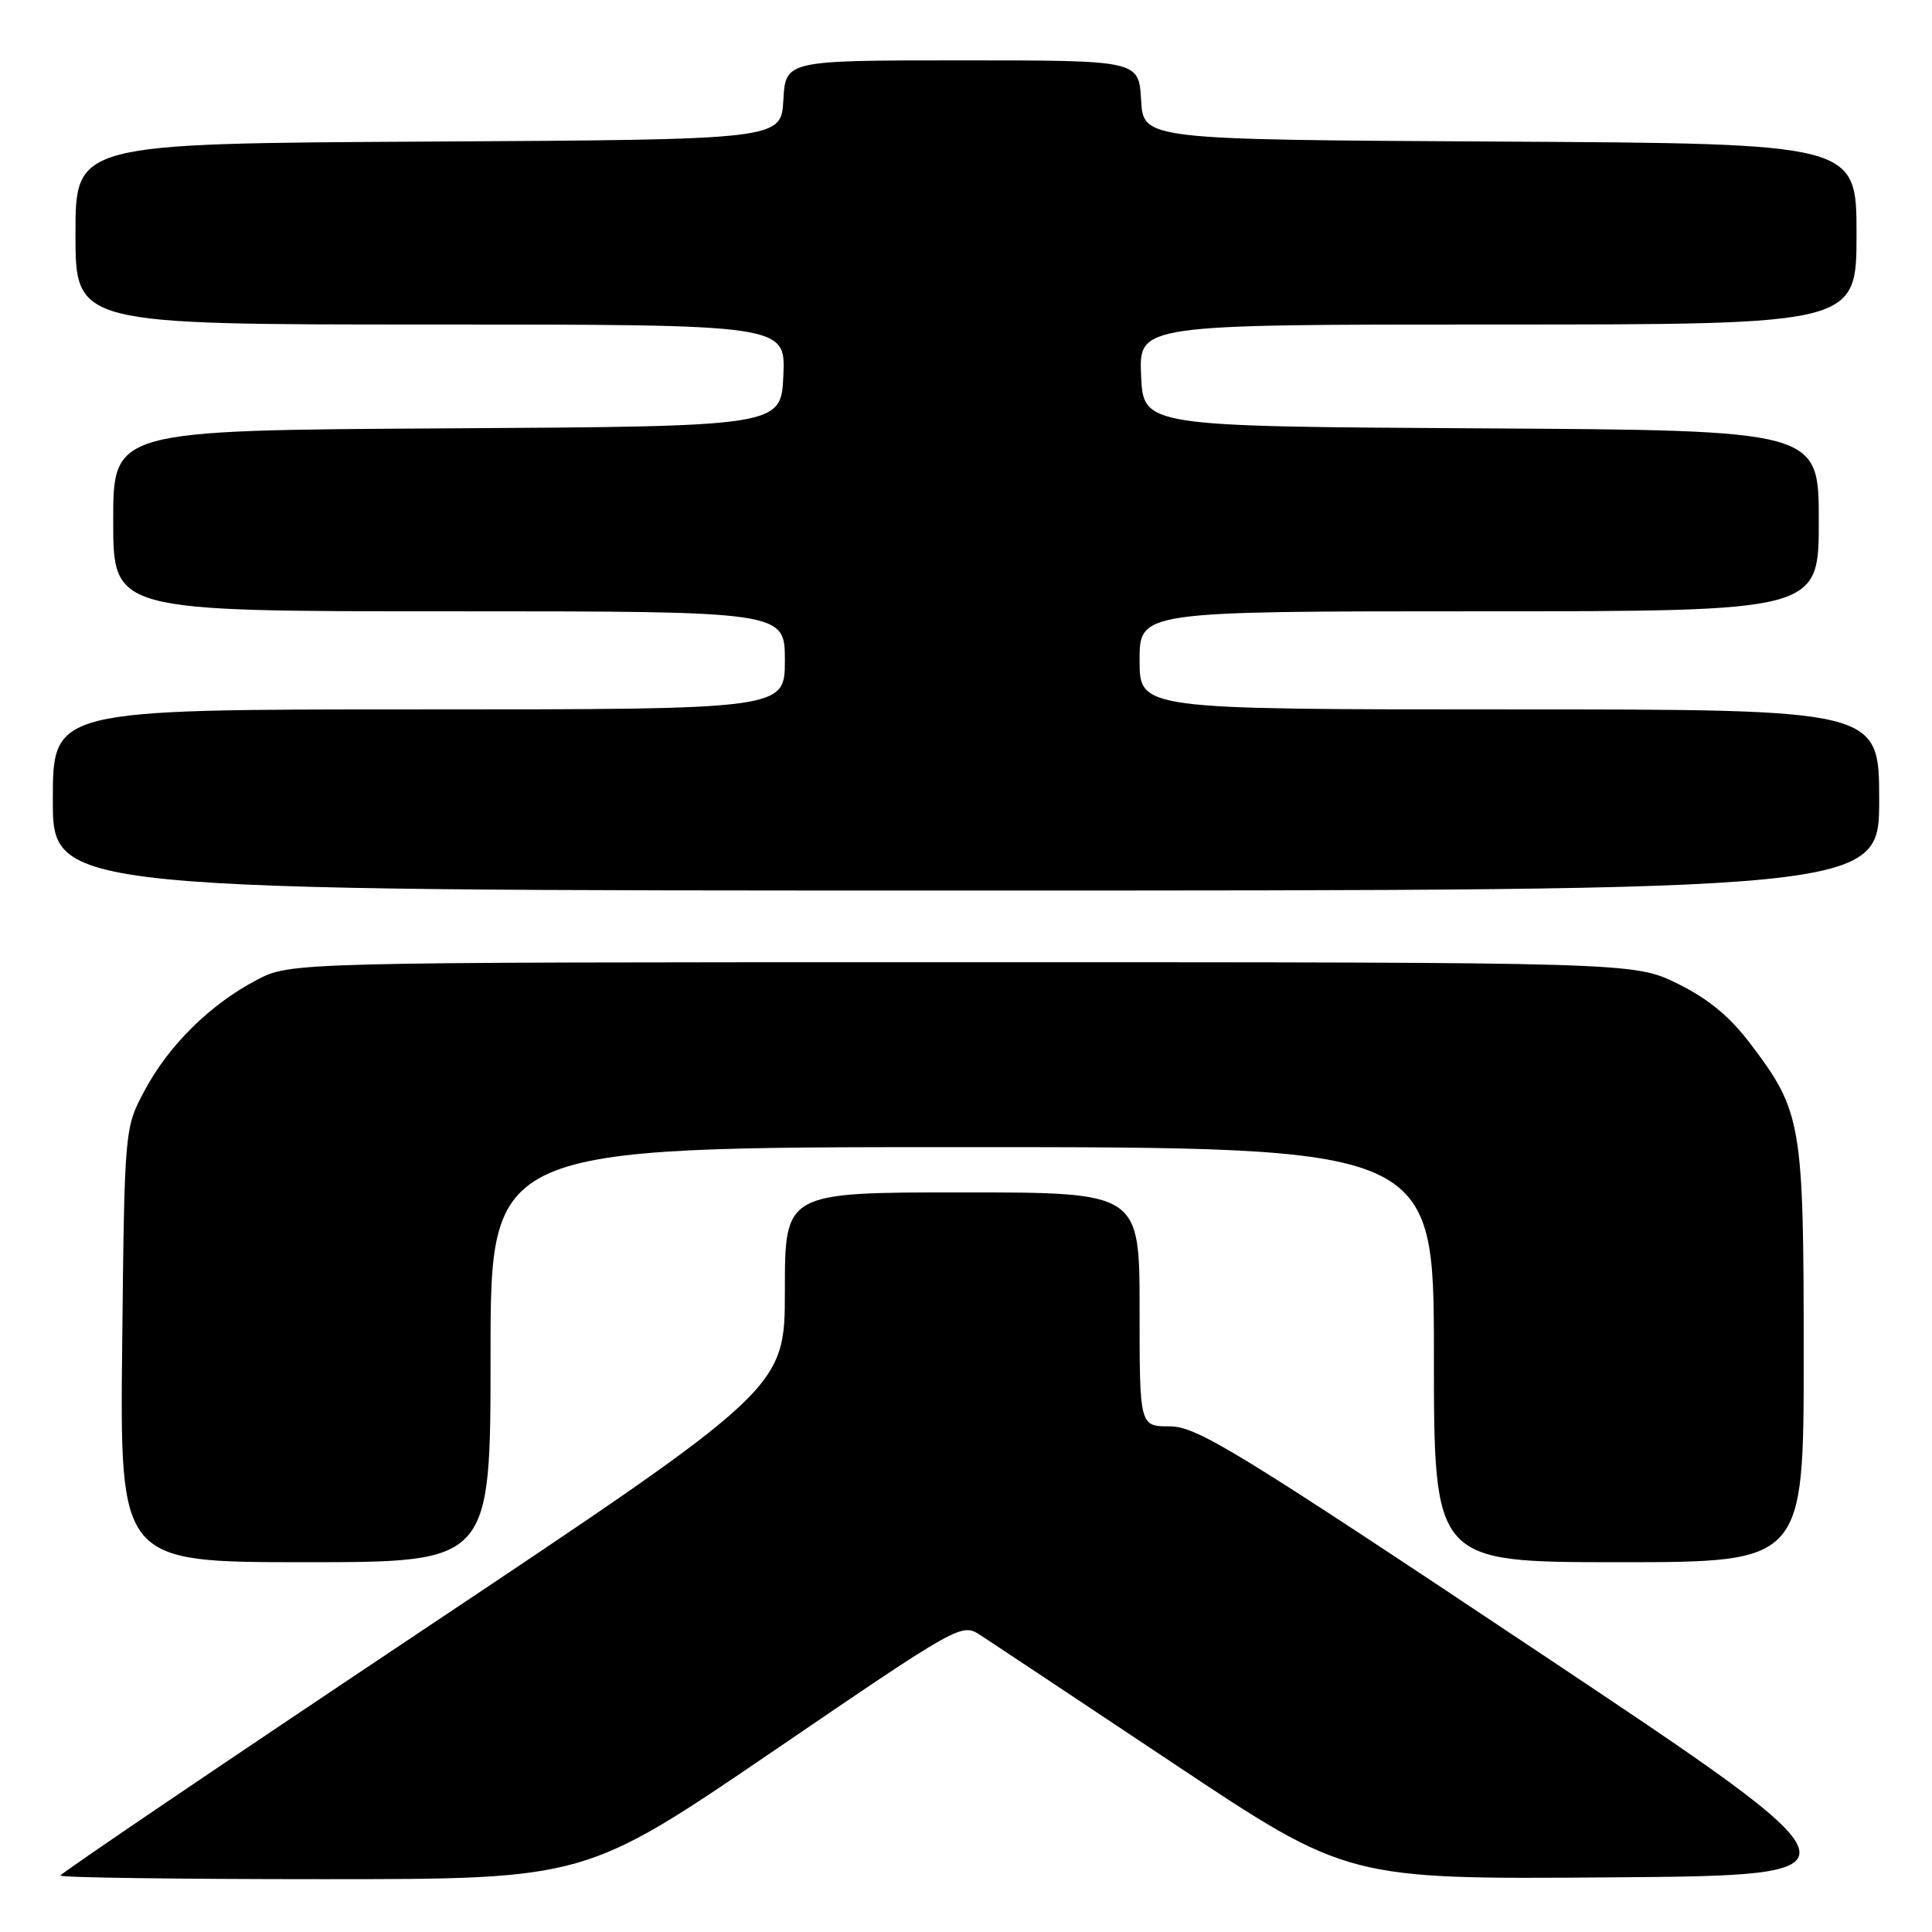 <?xml version="1.0" encoding="UTF-8" standalone="no"?>
<!DOCTYPE svg PUBLIC "-//W3C//DTD SVG 1.1//EN" "http://www.w3.org/Graphics/SVG/1.1/DTD/svg11.dtd" >
<svg xmlns="http://www.w3.org/2000/svg" xmlns:xlink="http://www.w3.org/1999/xlink" version="1.1" viewBox="0 0 256 256">
 <g >
 <path fill="currentColor"
d=" M 102.48 232.02 C 127.31 215.09 127.41 215.04 129.95 216.69 C 131.35 217.60 142.86 225.25 155.53 233.69 C 178.56 249.03 178.56 249.03 213.41 248.76 C 248.26 248.50 248.26 248.50 203.63 218.75 C 163.72 192.14 158.58 189.00 155.00 189.00 C 151.00 189.00 151.00 189.00 151.00 173.50 C 151.00 158.00 151.00 158.00 127.50 158.00 C 104.00 158.00 104.00 158.00 104.00 170.99 C 104.00 183.97 104.00 183.97 56.00 216.01 C 29.60 233.63 8.00 248.26 8.00 248.52 C 8.00 248.79 23.65 249.00 42.78 249.00 C 77.56 249.00 77.56 249.00 102.48 232.02 Z  M 65.00 179.50 C 65.00 152.00 65.00 152.00 127.50 152.00 C 190.00 152.00 190.00 152.00 190.00 179.50 C 190.00 207.00 190.00 207.00 214.50 207.00 C 239.00 207.00 239.00 207.00 239.00 179.63 C 239.00 148.87 238.74 147.30 232.01 138.40 C 229.22 134.70 226.39 132.36 222.29 130.34 C 216.50 127.50 216.50 127.50 127.50 127.50 C 38.50 127.50 38.50 127.50 34.00 129.86 C 27.87 133.07 22.36 138.51 19.16 144.50 C 16.50 149.50 16.50 149.50 16.19 178.25 C 15.89 207.00 15.89 207.00 40.44 207.00 C 65.00 207.00 65.00 207.00 65.00 179.50 Z  M 249.00 106.00 C 249.00 94.00 249.00 94.00 200.00 94.00 C 151.00 94.00 151.00 94.00 151.00 87.50 C 151.00 81.00 151.00 81.00 196.00 81.00 C 241.00 81.00 241.00 81.00 241.00 69.01 C 241.00 57.02 241.00 57.02 196.25 56.76 C 151.50 56.50 151.50 56.50 151.20 49.75 C 150.91 43.00 150.91 43.00 198.45 43.00 C 246.00 43.00 246.00 43.00 246.00 31.01 C 246.00 19.02 246.00 19.02 198.75 18.76 C 151.50 18.50 151.50 18.50 151.20 13.25 C 150.90 8.00 150.90 8.00 127.50 8.00 C 104.10 8.00 104.10 8.00 103.80 13.25 C 103.50 18.50 103.50 18.50 56.75 18.76 C 10.00 19.02 10.00 19.02 10.00 31.01 C 10.00 43.00 10.00 43.00 57.05 43.00 C 104.09 43.00 104.09 43.00 103.80 49.75 C 103.50 56.50 103.50 56.50 59.25 56.76 C 15.00 57.02 15.00 57.02 15.00 69.01 C 15.00 81.00 15.00 81.00 59.50 81.00 C 104.00 81.00 104.00 81.00 104.00 87.50 C 104.00 94.00 104.00 94.00 55.50 94.00 C 7.00 94.00 7.00 94.00 7.00 106.00 C 7.00 118.00 7.00 118.00 128.00 118.00 C 249.00 118.00 249.00 118.00 249.00 106.00 Z "/>
</g>
</svg>
